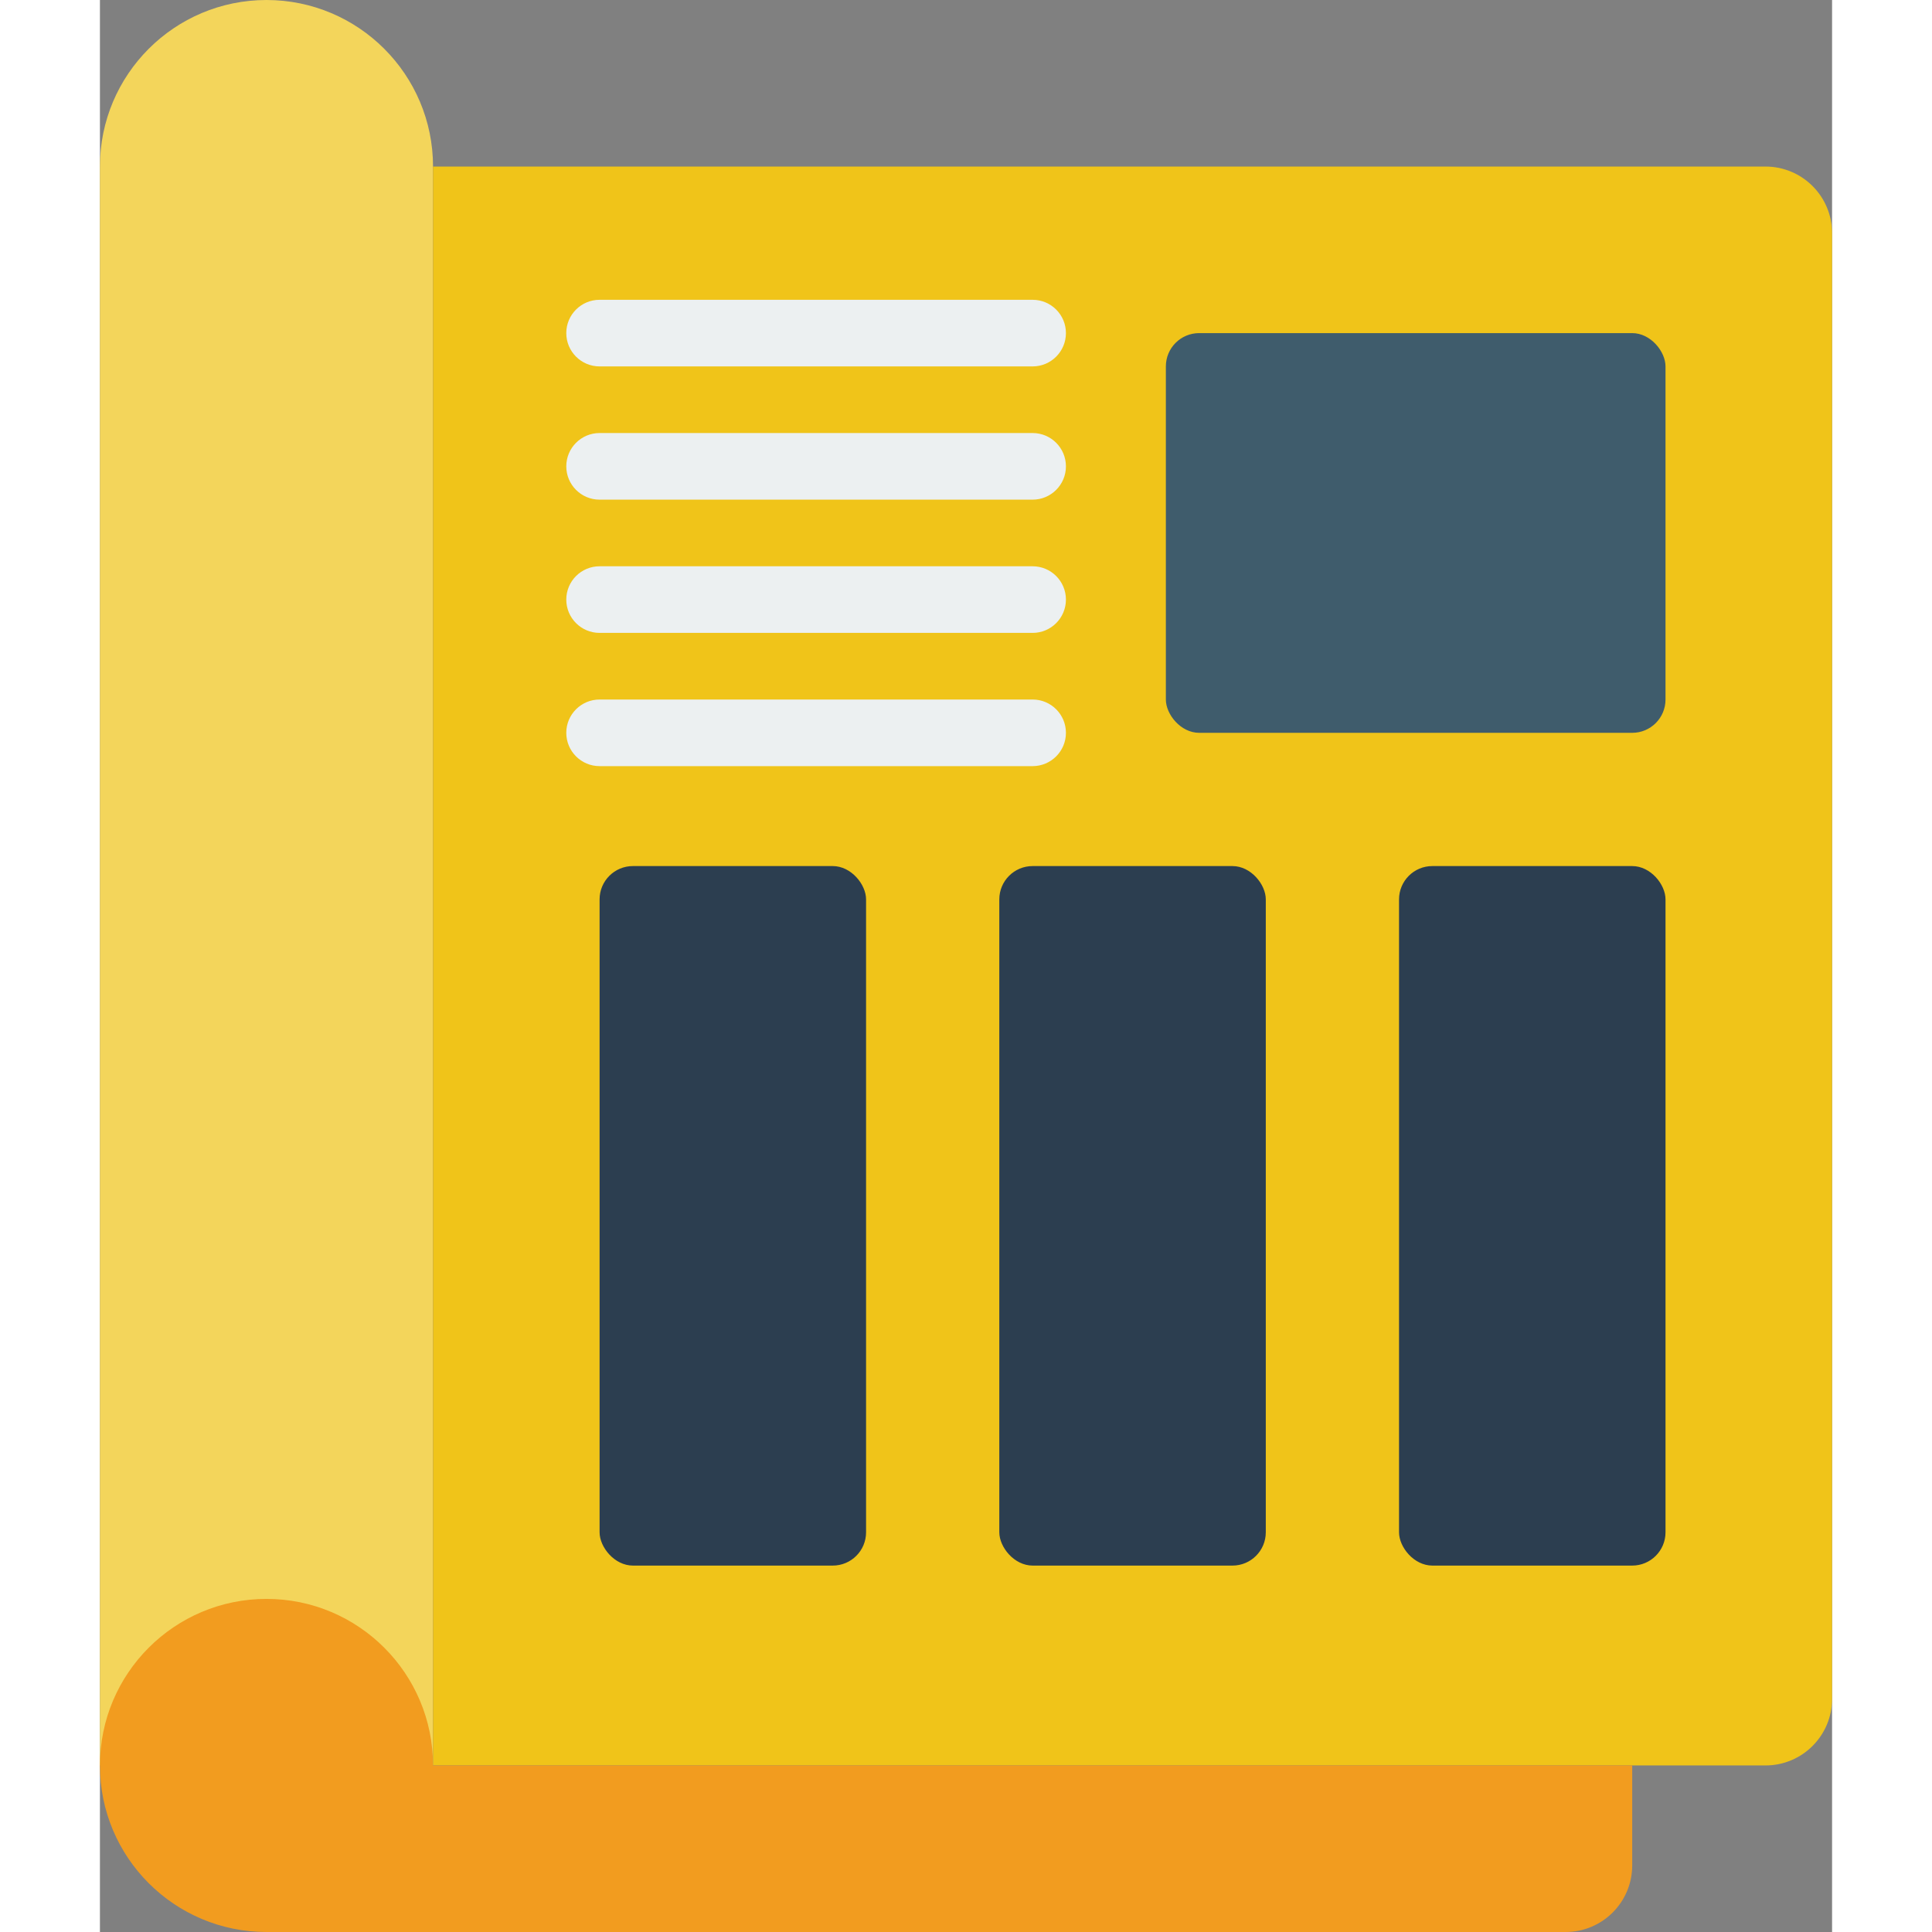 <svg height="512" viewBox="0 0 52 58" width="512" xmlns="http://www.w3.org/2000/svg"><rect x="0" y="0" width="52" height="58" fill="#808080" stroke="none"/><g id="Page-1" fill="none" fill-rule="evenodd"><g id="026---Page-Folded-Book" fill-rule="nonzero"><path id="Shape" d="m0 53v-48c0-2.761 2.239-5 5-5s5 2.239 5 5v48z" fill="#f3d55b"/><path id="Shape" d="m10 5h40c1.105 0 2 .895 2 2v44c0 1.105-.895 2-2 2h-40z" fill="#f0c419"/><path id="Shape" d="m10 53c0-2.761-2.239-5-5-5s-5 2.239-5 5 2.239 5 5 5h39c1.105 0 2-.895 2-2v-3z" fill="#f29c1f"/><rect id="Rectangle-path" fill="#2c3e50" height="21" rx="1" width="8" x="15" y="26"/><rect id="Rectangle-path" fill="#2c3e50" height="21" rx="1" width="8" x="27" y="26"/><rect id="Rectangle-path" fill="#2c3e50" height="21" rx="1" width="8" x="39" y="26"/><rect id="Rectangle-path" fill="#3f5c6c" height="12" rx="1" width="15" x="32" y="10"/><g fill="#ecf0f1"><path id="Shape" d="m28 23h-13c-.552 0-1-.448-1-1s.448-1 1-1h13c.552 0 1 .448 1 1s-.448 1-1 1z"/><path id="Shape" d="m28 19h-13c-.552 0-1-.448-1-1s.448-1 1-1h13c.552 0 1 .448 1 1s-.448 1-1 1z"/><path id="Shape" d="m28 15h-13c-.552 0-1-.448-1-1s.448-1 1-1h13c.552 0 1 .448 1 1s-.448 1-1 1z"/><path id="Shape" d="m28 11h-13c-.552 0-1-.448-1-1 0-.552.448-1 1-1h13c.552 0 1 .448 1 1 0 .552-.448 1-1 1z"/></g></g></g></svg>